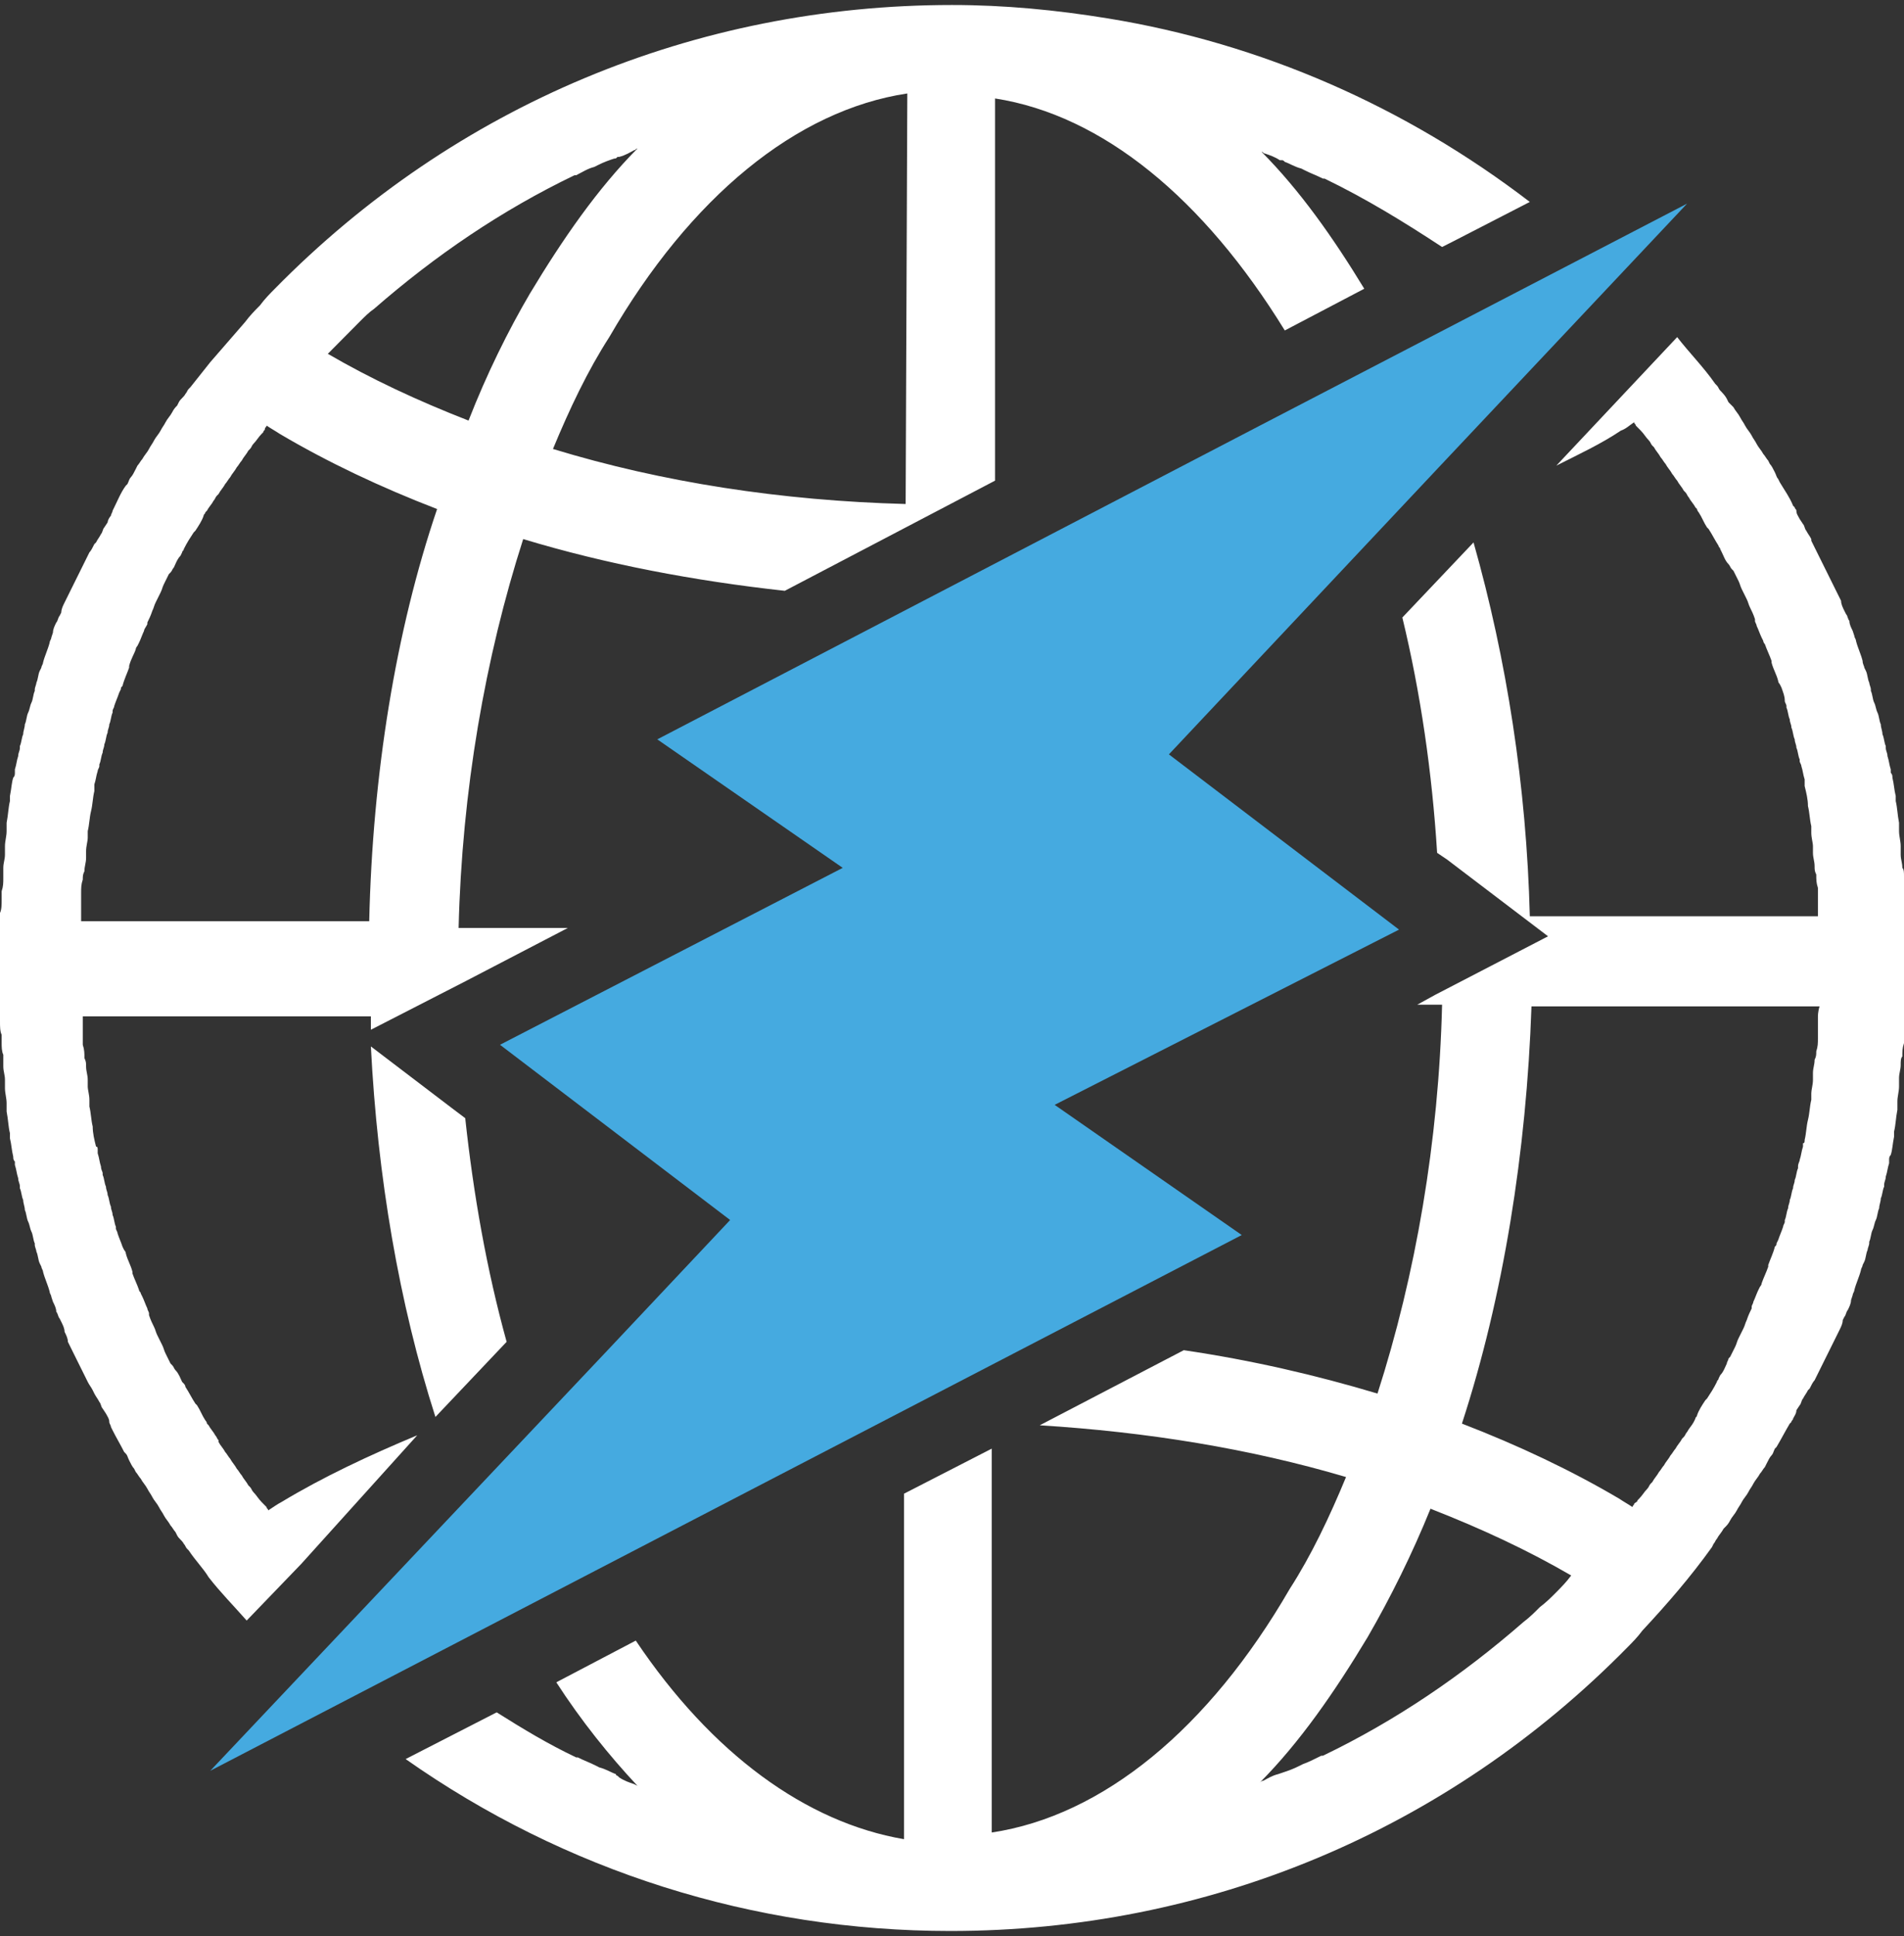 <svg width="61" height="62" viewBox="0 0 61 62" fill="none" xmlns="http://www.w3.org/2000/svg">
<rect x="0" y="0" width="61" height="62" fill="#333333" stroke="none"/>
<g clip-path="url(#clip0)">
<path d="M54.051 6.521L40.366 13.629L21.058 23.678L26.999 27.793L16.019 33.459L23.392 39.071L19.467 43.24L6.737 56.709L23.923 47.783L39.783 39.552L33.789 35.383L44.822 29.771L37.449 24.159L46.095 14.966L54.051 6.521Z" fill="#45AAE0"/>
<path d="M13.367 45.965C11.829 46.607 10.344 47.302 9.017 48.103C8.911 48.157 8.752 48.264 8.593 48.371C8.593 48.317 8.54 48.317 8.54 48.264C8.487 48.21 8.487 48.21 8.434 48.157L8.381 48.103C8.275 47.996 8.222 47.89 8.116 47.783C8.063 47.729 8.063 47.676 8.01 47.622L7.957 47.569C7.903 47.462 7.797 47.355 7.744 47.248C7.691 47.195 7.638 47.088 7.585 47.035C7.532 46.928 7.426 46.821 7.373 46.714C7.32 46.66 7.267 46.553 7.214 46.5C7.161 46.393 7.055 46.286 7.002 46.179V46.126C6.949 46.072 6.949 46.019 6.896 45.965C6.843 45.859 6.737 45.752 6.683 45.645L6.63 45.591C6.63 45.538 6.577 45.484 6.577 45.484C6.471 45.324 6.418 45.164 6.312 45.003L6.259 44.95C6.153 44.79 6.047 44.576 5.941 44.416C5.941 44.362 5.888 44.309 5.888 44.309L5.835 44.255C5.782 44.148 5.729 43.988 5.623 43.881C5.57 43.828 5.57 43.774 5.517 43.721L5.463 43.667C5.41 43.56 5.357 43.453 5.304 43.346C5.251 43.24 5.251 43.186 5.198 43.079C5.145 42.972 5.092 42.865 5.039 42.759C4.986 42.652 4.986 42.598 4.933 42.491C4.88 42.385 4.827 42.278 4.774 42.117V42.064C4.774 42.01 4.721 41.957 4.721 41.903C4.668 41.797 4.615 41.636 4.562 41.529L4.509 41.422C4.509 41.369 4.456 41.369 4.456 41.316C4.403 41.155 4.297 40.941 4.243 40.781V40.728C4.19 40.514 4.084 40.353 4.031 40.14C4.031 40.086 3.978 40.033 3.978 40.033L3.925 39.926C3.872 39.766 3.819 39.659 3.766 39.498C3.766 39.445 3.713 39.391 3.713 39.338V39.285C3.66 39.178 3.66 39.017 3.607 38.91C3.607 38.803 3.554 38.75 3.554 38.643C3.501 38.536 3.501 38.376 3.448 38.269C3.448 38.162 3.395 38.109 3.395 38.002C3.342 37.895 3.342 37.734 3.289 37.628V37.574C3.289 37.521 3.236 37.467 3.236 37.36C3.183 37.2 3.183 37.093 3.13 36.933V36.826C3.13 36.772 3.13 36.719 3.077 36.719C3.023 36.505 2.97 36.291 2.97 36.078C2.917 35.864 2.917 35.65 2.864 35.436C2.864 35.383 2.864 35.329 2.864 35.329V35.222C2.864 35.062 2.811 34.902 2.811 34.795C2.811 34.741 2.811 34.688 2.811 34.635V34.581C2.811 34.421 2.758 34.314 2.758 34.153C2.758 34.047 2.758 33.993 2.705 33.886C2.705 33.726 2.705 33.619 2.652 33.459C2.652 33.352 2.652 33.298 2.652 33.191C2.652 33.031 2.652 32.924 2.652 32.764C2.652 32.764 2.652 32.603 2.652 32.55H11.882C11.882 32.71 11.882 32.817 11.882 32.978L14.905 31.428L18.194 29.717H14.693C14.799 25.334 15.542 21.059 16.762 17.264C19.414 18.066 22.225 18.6 25.143 18.921L31.879 15.393V3.153C35.327 3.688 38.563 6.36 41.162 10.583L43.708 9.247C42.7 7.59 41.639 6.093 40.419 4.864C40.472 4.864 40.472 4.917 40.525 4.917C40.684 4.971 40.843 5.024 41.003 5.131H41.056C41.109 5.131 41.109 5.131 41.162 5.184C41.321 5.238 41.48 5.345 41.692 5.398L41.798 5.452C42.01 5.559 42.17 5.612 42.382 5.719H42.435C43.761 6.36 44.981 7.109 46.201 7.91L46.519 7.75L49.012 6.467C45.034 3.421 40.419 1.39 35.486 0.588C33.842 0.321 32.197 0.16 30.5 0.16C22.278 0.16 14.587 3.367 8.805 9.247C8.646 9.407 8.487 9.567 8.328 9.781C8.169 9.941 8.01 10.102 7.85 10.316C7.479 10.743 7.108 11.171 6.737 11.598C6.524 11.866 6.312 12.133 6.1 12.4L6.047 12.453C5.994 12.507 5.994 12.56 5.941 12.614C5.888 12.721 5.782 12.774 5.729 12.881L5.676 12.988C5.623 13.041 5.57 13.095 5.517 13.202C5.463 13.309 5.357 13.415 5.304 13.522C5.251 13.629 5.198 13.683 5.145 13.79C5.092 13.896 4.986 14.003 4.933 14.11C4.88 14.217 4.827 14.271 4.774 14.378C4.721 14.485 4.615 14.591 4.562 14.698C4.509 14.752 4.456 14.859 4.403 14.912L4.35 15.019C4.297 15.126 4.243 15.233 4.19 15.286C4.137 15.34 4.137 15.393 4.084 15.5L4.031 15.553C3.872 15.767 3.766 16.035 3.66 16.248L3.607 16.355C3.607 16.409 3.554 16.462 3.554 16.515C3.501 16.569 3.448 16.676 3.448 16.729L3.342 16.89C3.289 16.943 3.289 17.05 3.236 17.103C3.183 17.21 3.13 17.264 3.077 17.371L3.023 17.424C2.97 17.531 2.917 17.638 2.864 17.691C2.811 17.798 2.758 17.905 2.705 18.012C2.652 18.119 2.599 18.226 2.546 18.333C2.493 18.44 2.44 18.547 2.387 18.653C2.334 18.76 2.281 18.867 2.228 18.974C2.175 19.081 2.122 19.188 2.069 19.295C2.016 19.402 1.963 19.509 1.963 19.616L1.91 19.722C1.857 19.776 1.857 19.883 1.803 19.936C1.75 20.043 1.697 20.15 1.697 20.257L1.644 20.417C1.644 20.471 1.591 20.524 1.591 20.578C1.538 20.791 1.432 21.005 1.379 21.219C1.379 21.272 1.326 21.326 1.326 21.379L1.273 21.486C1.22 21.593 1.22 21.753 1.167 21.86C1.167 21.914 1.114 22.021 1.114 22.074V22.128C1.061 22.235 1.061 22.395 1.008 22.502C0.955 22.609 0.955 22.715 0.902 22.822C0.849 22.929 0.849 23.09 0.796 23.197C0.796 23.303 0.743 23.41 0.743 23.517C0.69 23.624 0.69 23.785 0.637 23.891V23.945C0.637 24.052 0.583 24.105 0.583 24.212C0.53 24.372 0.53 24.479 0.477 24.64V24.747C0.477 24.8 0.477 24.853 0.424 24.907C0.371 25.067 0.371 25.228 0.318 25.495V25.548C0.318 25.602 0.318 25.602 0.318 25.655C0.265 25.869 0.265 26.083 0.212 26.35C0.212 26.403 0.212 26.457 0.212 26.51V26.617C0.212 26.778 0.159 26.938 0.159 27.098C0.159 27.152 0.159 27.259 0.159 27.312V27.366C0.159 27.526 0.106 27.633 0.106 27.793C0.106 27.793 0.106 27.793 0.106 27.846C0.106 27.953 0.106 28.007 0.106 28.114C0.106 28.274 0.106 28.381 0.053 28.541C0.053 28.648 0.053 28.755 0.053 28.809C0.053 28.969 0.053 29.129 0 29.236V29.29C0 29.343 0 29.343 0 29.396C0 29.45 0 29.45 0 29.503C0 29.664 0 29.824 0 29.985V30.091C0 30.145 0 30.198 0 30.252C0 30.519 0 30.733 0 30.947C0 31.16 0 31.428 0 31.695C0 31.748 0 31.802 0 31.855V31.962C0 32.122 0 32.283 0 32.443C0 32.496 0 32.603 0 32.657V32.71C0 32.871 0 33.031 0.053 33.138C0.053 33.245 0.053 33.352 0.053 33.405C0.053 33.512 0.053 33.672 0.106 33.779C0.106 33.833 0.106 33.833 0.106 33.886C0.106 33.993 0.106 34.047 0.106 34.153C0.106 34.314 0.159 34.421 0.159 34.581V34.635C0.159 34.688 0.159 34.795 0.159 34.848C0.159 35.009 0.212 35.169 0.212 35.329V35.436C0.212 35.49 0.212 35.543 0.212 35.596C0.265 35.864 0.265 36.078 0.318 36.291C0.318 36.345 0.318 36.345 0.318 36.398V36.452C0.371 36.666 0.371 36.826 0.424 37.04C0.424 37.093 0.424 37.147 0.477 37.2V37.307C0.53 37.467 0.53 37.574 0.583 37.734C0.583 37.841 0.637 37.895 0.637 38.002V38.055C0.69 38.162 0.69 38.322 0.743 38.429C0.743 38.536 0.796 38.643 0.796 38.75C0.849 38.857 0.849 39.017 0.902 39.124C0.955 39.231 0.955 39.338 1.008 39.445C1.061 39.552 1.061 39.712 1.114 39.819V39.872C1.114 39.926 1.167 40.033 1.167 40.086C1.22 40.193 1.22 40.353 1.273 40.46L1.326 40.567C1.326 40.621 1.379 40.674 1.379 40.728C1.432 40.941 1.538 41.155 1.591 41.369C1.591 41.422 1.644 41.476 1.644 41.529L1.697 41.69C1.75 41.797 1.803 41.903 1.803 42.01C1.857 42.064 1.857 42.171 1.91 42.224L1.963 42.331C2.016 42.438 2.069 42.545 2.069 42.652C2.122 42.759 2.175 42.865 2.175 42.972C2.228 43.079 2.281 43.186 2.334 43.293C2.387 43.4 2.44 43.507 2.493 43.614C2.546 43.721 2.599 43.828 2.652 43.934C2.705 44.041 2.758 44.148 2.811 44.255C2.864 44.362 2.917 44.416 2.97 44.522L3.023 44.629C3.077 44.736 3.13 44.79 3.183 44.897C3.236 44.95 3.236 45.057 3.289 45.11L3.395 45.271C3.448 45.378 3.501 45.431 3.501 45.538C3.501 45.591 3.554 45.645 3.554 45.698L3.607 45.805C3.713 46.019 3.872 46.286 3.978 46.5L4.031 46.553C4.084 46.607 4.084 46.66 4.137 46.767C4.19 46.874 4.243 46.981 4.297 47.035L4.35 47.141C4.403 47.195 4.456 47.302 4.509 47.355C4.562 47.462 4.668 47.569 4.721 47.676C4.774 47.783 4.827 47.836 4.88 47.943C4.933 48.05 5.039 48.157 5.092 48.264C5.145 48.371 5.198 48.424 5.251 48.531C5.304 48.638 5.41 48.745 5.463 48.852C5.517 48.905 5.57 49.012 5.623 49.066L5.676 49.172C5.729 49.279 5.835 49.333 5.888 49.44C5.941 49.493 5.941 49.547 5.994 49.6L6.047 49.653C6.259 49.974 6.524 50.241 6.683 50.509C7.055 50.99 7.479 51.417 7.903 51.898L9.654 50.081L13.367 45.965ZM11.829 29.503H2.599C2.599 29.45 2.599 29.29 2.599 29.29C2.599 29.129 2.599 29.022 2.599 28.862C2.599 28.755 2.599 28.702 2.599 28.595C2.599 28.434 2.599 28.328 2.652 28.167C2.652 28.06 2.652 28.007 2.705 27.9C2.705 27.74 2.758 27.633 2.758 27.472V27.419C2.758 27.366 2.758 27.312 2.758 27.259C2.758 27.098 2.811 26.938 2.811 26.831V26.724C2.811 26.671 2.811 26.617 2.811 26.617C2.864 26.403 2.864 26.19 2.917 25.976C2.97 25.762 2.97 25.548 3.023 25.334C3.023 25.281 3.023 25.281 3.023 25.228V25.121C3.077 24.96 3.077 24.853 3.13 24.693C3.13 24.64 3.183 24.586 3.183 24.533V24.479C3.236 24.372 3.236 24.212 3.289 24.105C3.289 23.998 3.342 23.945 3.342 23.838C3.395 23.731 3.395 23.571 3.448 23.464C3.448 23.357 3.501 23.303 3.501 23.197C3.554 23.09 3.554 22.929 3.607 22.822V22.769C3.607 22.715 3.66 22.662 3.66 22.609C3.713 22.448 3.766 22.341 3.819 22.181L3.872 22.074C3.872 22.021 3.872 22.021 3.925 21.967C3.978 21.753 4.084 21.54 4.137 21.379V21.326C4.19 21.112 4.297 20.952 4.35 20.791C4.35 20.738 4.403 20.684 4.403 20.684L4.456 20.578C4.509 20.471 4.562 20.31 4.615 20.203C4.615 20.15 4.668 20.096 4.721 19.99V19.936C4.774 19.829 4.827 19.722 4.88 19.562C4.933 19.455 4.933 19.402 4.986 19.295C5.039 19.188 5.092 19.081 5.145 18.974C5.198 18.867 5.198 18.814 5.251 18.707C5.304 18.6 5.357 18.493 5.41 18.386L5.463 18.333C5.517 18.279 5.517 18.226 5.57 18.172C5.623 18.066 5.676 17.905 5.782 17.798L5.835 17.691C5.835 17.638 5.888 17.638 5.888 17.584C5.994 17.371 6.1 17.21 6.206 17.05L6.259 16.997C6.365 16.836 6.471 16.676 6.524 16.515C6.524 16.462 6.577 16.462 6.577 16.409L6.63 16.355C6.683 16.248 6.79 16.141 6.843 16.035C6.896 15.981 6.896 15.928 6.949 15.874L7.002 15.821C7.055 15.714 7.161 15.607 7.214 15.5C7.267 15.447 7.32 15.34 7.373 15.286C7.426 15.179 7.532 15.072 7.585 14.966C7.638 14.912 7.691 14.805 7.744 14.752C7.797 14.645 7.903 14.538 7.957 14.431L8.01 14.378C8.063 14.324 8.063 14.271 8.116 14.217C8.222 14.11 8.275 14.003 8.381 13.896L8.434 13.843C8.434 13.79 8.487 13.79 8.487 13.736C8.487 13.683 8.54 13.683 8.54 13.629C8.699 13.736 8.805 13.79 8.964 13.896C10.503 14.805 12.2 15.607 14.004 16.302C12.677 20.203 11.935 24.8 11.829 29.503ZM15.011 13.469C13.367 12.828 11.882 12.133 10.503 11.331C10.662 11.171 10.821 11.01 10.98 10.85C11.139 10.69 11.298 10.529 11.457 10.369L11.51 10.316C11.67 10.155 11.829 9.995 11.988 9.888C13.95 8.178 16.072 6.734 18.406 5.612H18.459C18.671 5.505 18.83 5.398 19.043 5.345L19.149 5.291C19.361 5.184 19.52 5.131 19.679 5.078C19.732 5.078 19.732 5.078 19.785 5.024H19.838C20.05 4.971 20.21 4.864 20.316 4.81C20.369 4.81 20.369 4.757 20.422 4.757C19.149 6.04 18.035 7.643 16.974 9.407C16.284 10.583 15.595 11.972 15.011 13.469ZM29.015 16.141C25.037 16.035 21.217 15.447 17.716 14.378C18.247 13.095 18.83 11.866 19.52 10.796C22.119 6.307 25.514 3.528 29.068 2.993L29.015 16.141Z" fill="white"/>
<path d="M14.481 35.49L11.882 33.512C12.094 37.681 12.784 41.743 13.95 45.378L16.231 42.972C15.595 40.674 15.17 38.269 14.905 35.81L14.481 35.49Z" fill="white"/>
<path d="M61.106 30.198C61.106 30.145 61.106 30.091 61.106 30.038V29.931C61.106 29.771 61.106 29.61 61.106 29.45C61.106 29.396 61.106 29.29 61.106 29.236V29.183C61.106 29.022 61.106 28.862 61.053 28.755C61.053 28.648 61.053 28.541 61.053 28.488C61.053 28.328 61.053 28.221 61 28.06C61 27.953 61 27.846 60.947 27.793C60.947 27.633 60.894 27.526 60.894 27.366V27.312C60.894 27.259 60.894 27.152 60.894 27.098C60.894 26.938 60.841 26.778 60.841 26.617V26.51C60.841 26.457 60.841 26.403 60.841 26.35C60.788 26.083 60.788 25.869 60.735 25.655C60.735 25.602 60.735 25.602 60.735 25.548V25.495C60.682 25.281 60.682 25.121 60.629 24.907C60.629 24.853 60.629 24.8 60.576 24.747V24.64C60.523 24.479 60.523 24.372 60.47 24.212C60.47 24.105 60.416 24.052 60.416 23.945V23.891C60.364 23.785 60.364 23.624 60.31 23.517C60.31 23.41 60.257 23.303 60.257 23.197C60.204 23.09 60.204 22.929 60.151 22.822C60.098 22.715 60.098 22.609 60.045 22.502C59.992 22.395 59.992 22.235 59.939 22.128V22.074C59.939 22.021 59.886 21.914 59.886 21.86C59.833 21.753 59.833 21.593 59.78 21.486L59.727 21.379C59.727 21.326 59.674 21.272 59.674 21.166C59.621 20.952 59.515 20.738 59.462 20.524C59.462 20.471 59.409 20.417 59.409 20.364L59.356 20.203C59.303 20.096 59.25 19.99 59.25 19.883C59.197 19.829 59.197 19.722 59.144 19.669L59.09 19.562C59.037 19.455 58.984 19.348 58.984 19.241C58.931 19.134 58.878 19.028 58.825 18.921C58.772 18.814 58.719 18.707 58.666 18.6C58.613 18.493 58.56 18.386 58.507 18.279C58.454 18.172 58.401 18.066 58.348 17.959C58.295 17.852 58.242 17.745 58.189 17.638C58.136 17.531 58.083 17.424 58.03 17.317V17.264C57.977 17.157 57.923 17.103 57.87 16.997C57.817 16.943 57.817 16.836 57.764 16.783L57.658 16.622C57.605 16.515 57.552 16.462 57.552 16.355C57.552 16.302 57.499 16.302 57.499 16.248L57.446 16.195C57.34 15.928 57.181 15.714 57.022 15.447L56.969 15.34C56.916 15.286 56.916 15.233 56.863 15.126C56.81 15.019 56.757 14.912 56.703 14.859L56.65 14.752C56.597 14.698 56.544 14.591 56.491 14.538C56.438 14.431 56.332 14.324 56.279 14.217C56.226 14.11 56.173 14.057 56.12 13.95C56.067 13.843 55.961 13.736 55.908 13.629C55.855 13.522 55.802 13.469 55.749 13.362C55.696 13.255 55.59 13.148 55.536 13.041C55.483 12.988 55.43 12.934 55.377 12.881L55.324 12.774C55.271 12.667 55.165 12.56 55.112 12.507C55.059 12.453 55.059 12.4 55.006 12.347L54.953 12.293C54.582 11.759 54.104 11.278 53.733 10.796L49.861 14.912C50.603 14.538 51.293 14.217 51.93 13.79C52.089 13.736 52.195 13.629 52.354 13.522C52.354 13.576 52.407 13.576 52.407 13.629C52.46 13.683 52.46 13.683 52.513 13.736L52.566 13.79C52.672 13.896 52.725 14.003 52.831 14.11C52.884 14.164 52.884 14.217 52.937 14.271L52.99 14.324C53.044 14.431 53.15 14.538 53.203 14.645C53.256 14.698 53.309 14.805 53.362 14.859C53.415 14.966 53.521 15.072 53.574 15.179C53.627 15.233 53.68 15.34 53.733 15.393C53.786 15.5 53.892 15.607 53.945 15.714L53.998 15.767C54.051 15.821 54.051 15.874 54.104 15.928C54.157 16.035 54.264 16.141 54.316 16.248L54.37 16.302C54.37 16.355 54.423 16.409 54.423 16.409C54.529 16.569 54.582 16.729 54.688 16.89L54.741 16.943C54.847 17.103 54.953 17.317 55.059 17.478C55.059 17.531 55.112 17.531 55.112 17.584L55.165 17.691C55.218 17.798 55.271 17.959 55.377 18.066C55.43 18.119 55.43 18.172 55.483 18.226L55.536 18.279C55.59 18.386 55.643 18.493 55.696 18.6C55.749 18.707 55.749 18.76 55.802 18.867C55.855 18.974 55.908 19.081 55.961 19.188C56.014 19.295 56.014 19.348 56.067 19.455C56.12 19.562 56.173 19.669 56.226 19.829V19.883C56.226 19.936 56.279 19.99 56.279 20.043C56.332 20.15 56.385 20.31 56.438 20.417L56.491 20.524C56.491 20.578 56.544 20.631 56.544 20.631C56.597 20.791 56.703 21.005 56.757 21.166V21.219C56.81 21.433 56.916 21.593 56.969 21.807C56.969 21.86 57.022 21.914 57.022 21.914L57.075 22.021C57.128 22.181 57.181 22.288 57.181 22.448C57.181 22.502 57.234 22.555 57.234 22.609V22.662C57.287 22.769 57.287 22.929 57.34 23.036C57.34 23.143 57.393 23.197 57.393 23.303C57.446 23.41 57.446 23.571 57.499 23.678C57.499 23.785 57.552 23.838 57.552 23.945C57.605 24.052 57.605 24.212 57.658 24.319V24.372C57.658 24.426 57.711 24.479 57.711 24.533C57.764 24.693 57.764 24.8 57.817 24.96V25.067C57.817 25.121 57.817 25.121 57.817 25.174C57.87 25.388 57.923 25.602 57.923 25.816C57.977 26.029 57.977 26.243 58.03 26.457C58.03 26.51 58.03 26.51 58.03 26.564V26.671C58.03 26.831 58.083 26.991 58.083 27.098C58.083 27.152 58.083 27.205 58.083 27.259V27.312C58.083 27.472 58.136 27.579 58.136 27.74C58.136 27.846 58.136 27.9 58.189 28.007C58.189 28.167 58.189 28.274 58.242 28.434C58.242 28.541 58.242 28.595 58.242 28.702C58.242 28.862 58.242 28.969 58.242 29.129C58.242 29.129 58.242 29.29 58.242 29.343H49.012C48.906 25.174 48.27 21.112 47.209 17.371L44.928 19.776C45.511 22.181 45.883 24.747 46.042 27.312L46.36 27.526L49.596 29.985L45.989 31.855L45.405 32.176H46.201C46.095 36.559 45.352 40.834 44.132 44.629C42.17 44.041 40.101 43.56 37.926 43.24L33.311 45.645C36.759 45.859 40.048 46.393 43.124 47.302C42.594 48.584 42.01 49.814 41.321 50.883C38.722 55.372 35.327 58.152 31.773 58.686V46.393L28.962 47.836V58.9C25.832 58.365 22.809 56.174 20.369 52.54L17.823 53.876C18.618 55.105 19.52 56.228 20.422 57.19L20.316 57.136C20.157 57.083 19.997 57.029 19.838 56.922L19.785 56.869C19.785 56.869 19.732 56.869 19.732 56.816C19.573 56.762 19.414 56.655 19.202 56.602L19.096 56.548C18.884 56.441 18.724 56.388 18.512 56.281H18.459C17.557 55.853 16.762 55.372 15.913 54.838L12.996 56.334C18.088 59.916 24.135 61.84 30.447 61.84C38.669 61.84 46.36 58.633 52.142 52.753C52.301 52.593 52.46 52.433 52.619 52.219C53.415 51.364 54.157 50.509 54.847 49.547L54.9 49.44C54.953 49.386 54.953 49.333 55.006 49.279C55.059 49.172 55.165 49.066 55.218 48.959L55.271 48.905C55.324 48.852 55.377 48.798 55.43 48.691C55.483 48.584 55.59 48.478 55.643 48.371C55.696 48.264 55.749 48.21 55.802 48.103C55.855 47.996 55.961 47.89 56.014 47.783C56.067 47.676 56.12 47.622 56.173 47.516C56.226 47.409 56.332 47.302 56.385 47.195C56.438 47.141 56.491 47.035 56.544 46.981L56.597 46.874C56.65 46.767 56.703 46.66 56.757 46.607C56.81 46.553 56.81 46.5 56.863 46.393L56.916 46.34C57.075 46.072 57.181 45.859 57.34 45.591L57.393 45.538C57.393 45.484 57.446 45.484 57.446 45.431C57.499 45.324 57.552 45.271 57.552 45.164L57.658 45.003C57.711 44.95 57.711 44.843 57.764 44.79C57.817 44.683 57.87 44.629 57.923 44.522L57.977 44.469C58.03 44.362 58.083 44.255 58.136 44.202C58.189 44.095 58.242 43.988 58.295 43.881C58.348 43.774 58.401 43.667 58.454 43.56C58.507 43.453 58.56 43.346 58.613 43.24C58.666 43.133 58.719 43.026 58.772 42.919C58.825 42.812 58.878 42.705 58.931 42.598C58.984 42.491 59.037 42.385 59.037 42.278L59.09 42.171C59.144 42.117 59.144 42.01 59.197 41.957C59.25 41.85 59.303 41.743 59.303 41.636L59.356 41.476C59.356 41.422 59.409 41.369 59.409 41.316C59.462 41.102 59.568 40.888 59.621 40.674C59.621 40.621 59.674 40.567 59.674 40.514L59.727 40.407C59.78 40.3 59.78 40.14 59.833 40.033C59.833 39.979 59.886 39.872 59.886 39.819V39.766C59.939 39.659 59.939 39.498 59.992 39.391C60.045 39.285 60.045 39.178 60.098 39.071C60.151 38.964 60.151 38.803 60.204 38.697C60.204 38.59 60.257 38.483 60.257 38.376C60.31 38.269 60.31 38.109 60.364 38.002V37.948C60.364 37.841 60.416 37.788 60.416 37.681C60.47 37.521 60.47 37.414 60.523 37.253V37.147C60.523 37.093 60.523 37.04 60.576 36.986C60.629 36.826 60.629 36.666 60.682 36.398V36.345C60.682 36.345 60.682 36.291 60.682 36.238C60.735 36.024 60.735 35.81 60.788 35.543C60.788 35.49 60.788 35.436 60.788 35.383V35.276C60.788 35.115 60.841 34.955 60.841 34.795C60.841 34.741 60.841 34.635 60.841 34.581V34.528C60.841 34.367 60.894 34.26 60.894 34.1C60.894 33.993 60.894 33.886 60.947 33.833C60.947 33.672 60.947 33.566 61 33.405C61 33.298 61 33.191 61 33.138C61 32.978 61 32.817 61.053 32.71V32.657C61.053 32.603 61.053 32.496 61.053 32.443C61.053 32.283 61.053 32.122 61.053 31.962V31.855C61.053 31.802 61.053 31.748 61.053 31.695C61.053 31.428 61.053 31.214 61.053 30.947C61.106 30.679 61.106 30.465 61.106 30.198ZM49.861 50.99C49.702 51.15 49.543 51.31 49.33 51.471C49.171 51.631 49.012 51.791 48.8 51.952C46.837 53.662 44.716 55.105 42.382 56.228H42.329C42.117 56.334 41.904 56.441 41.745 56.495L41.639 56.548C41.427 56.655 41.268 56.709 41.109 56.762L40.95 56.816C40.737 56.869 40.578 56.976 40.472 57.029C40.419 57.029 40.366 57.083 40.366 57.083C41.639 55.8 42.753 54.197 43.814 52.433C44.556 51.15 45.246 49.76 45.83 48.317C47.474 48.959 48.959 49.653 50.338 50.455C50.179 50.669 50.02 50.829 49.861 50.99ZM58.242 32.55C58.242 32.71 58.242 32.817 58.242 32.978C58.242 33.084 58.242 33.138 58.242 33.245C58.242 33.405 58.242 33.512 58.189 33.672C58.189 33.779 58.189 33.833 58.136 33.94C58.136 34.1 58.083 34.207 58.083 34.367V34.421C58.083 34.474 58.083 34.528 58.083 34.581C58.083 34.741 58.03 34.902 58.03 35.009V35.115C58.03 35.169 58.03 35.222 58.03 35.222C57.977 35.436 57.977 35.65 57.923 35.864C57.87 36.078 57.87 36.291 57.817 36.505C57.817 36.559 57.817 36.612 57.764 36.612V36.719C57.711 36.879 57.711 36.986 57.658 37.147C57.658 37.2 57.605 37.253 57.605 37.36V37.414C57.552 37.521 57.552 37.681 57.499 37.788C57.499 37.895 57.446 37.948 57.446 38.055C57.393 38.162 57.393 38.322 57.34 38.429C57.34 38.536 57.287 38.59 57.287 38.697C57.234 38.803 57.234 38.964 57.181 39.071V39.124C57.181 39.178 57.128 39.231 57.128 39.285C57.075 39.445 57.022 39.552 56.969 39.712L56.916 39.819C56.916 39.872 56.916 39.872 56.863 39.926C56.81 40.14 56.703 40.353 56.65 40.514V40.567C56.597 40.728 56.491 40.941 56.438 41.102C56.438 41.155 56.385 41.209 56.385 41.209L56.332 41.316C56.279 41.422 56.226 41.583 56.173 41.69C56.173 41.743 56.12 41.797 56.12 41.85V41.903C56.067 42.01 56.014 42.117 55.961 42.278C55.908 42.385 55.908 42.438 55.855 42.545C55.802 42.652 55.749 42.759 55.696 42.865C55.643 42.972 55.643 43.026 55.59 43.133C55.536 43.24 55.483 43.346 55.43 43.453L55.377 43.507C55.377 43.56 55.324 43.614 55.324 43.667C55.271 43.774 55.218 43.934 55.112 44.041L55.059 44.148C55.059 44.202 55.006 44.202 55.006 44.255C54.9 44.469 54.794 44.629 54.688 44.79L54.635 44.843C54.529 45.003 54.423 45.164 54.37 45.324C54.37 45.378 54.316 45.378 54.316 45.431L54.264 45.538C54.21 45.645 54.104 45.752 54.051 45.859C53.998 45.912 53.998 45.965 53.945 46.019L53.892 46.072C53.839 46.179 53.733 46.286 53.68 46.393C53.627 46.447 53.574 46.553 53.521 46.607C53.468 46.714 53.362 46.821 53.309 46.928C53.256 46.981 53.203 47.088 53.15 47.141C53.096 47.248 52.99 47.355 52.937 47.462L52.884 47.516C52.831 47.569 52.831 47.622 52.778 47.676C52.672 47.783 52.619 47.89 52.513 47.996L52.46 48.05C52.46 48.103 52.407 48.103 52.354 48.157C52.354 48.21 52.301 48.21 52.301 48.264C52.142 48.157 52.036 48.103 51.877 47.996C50.338 47.088 48.641 46.286 46.837 45.591C48.163 41.529 48.906 36.879 49.065 32.229H58.295C58.242 32.39 58.242 32.55 58.242 32.55Z" fill="white"/>
</g>
<defs>
<clipPath id="clip0">
<rect width="61" height="62" fill="white"/>
</clipPath>
</defs>
</svg>
